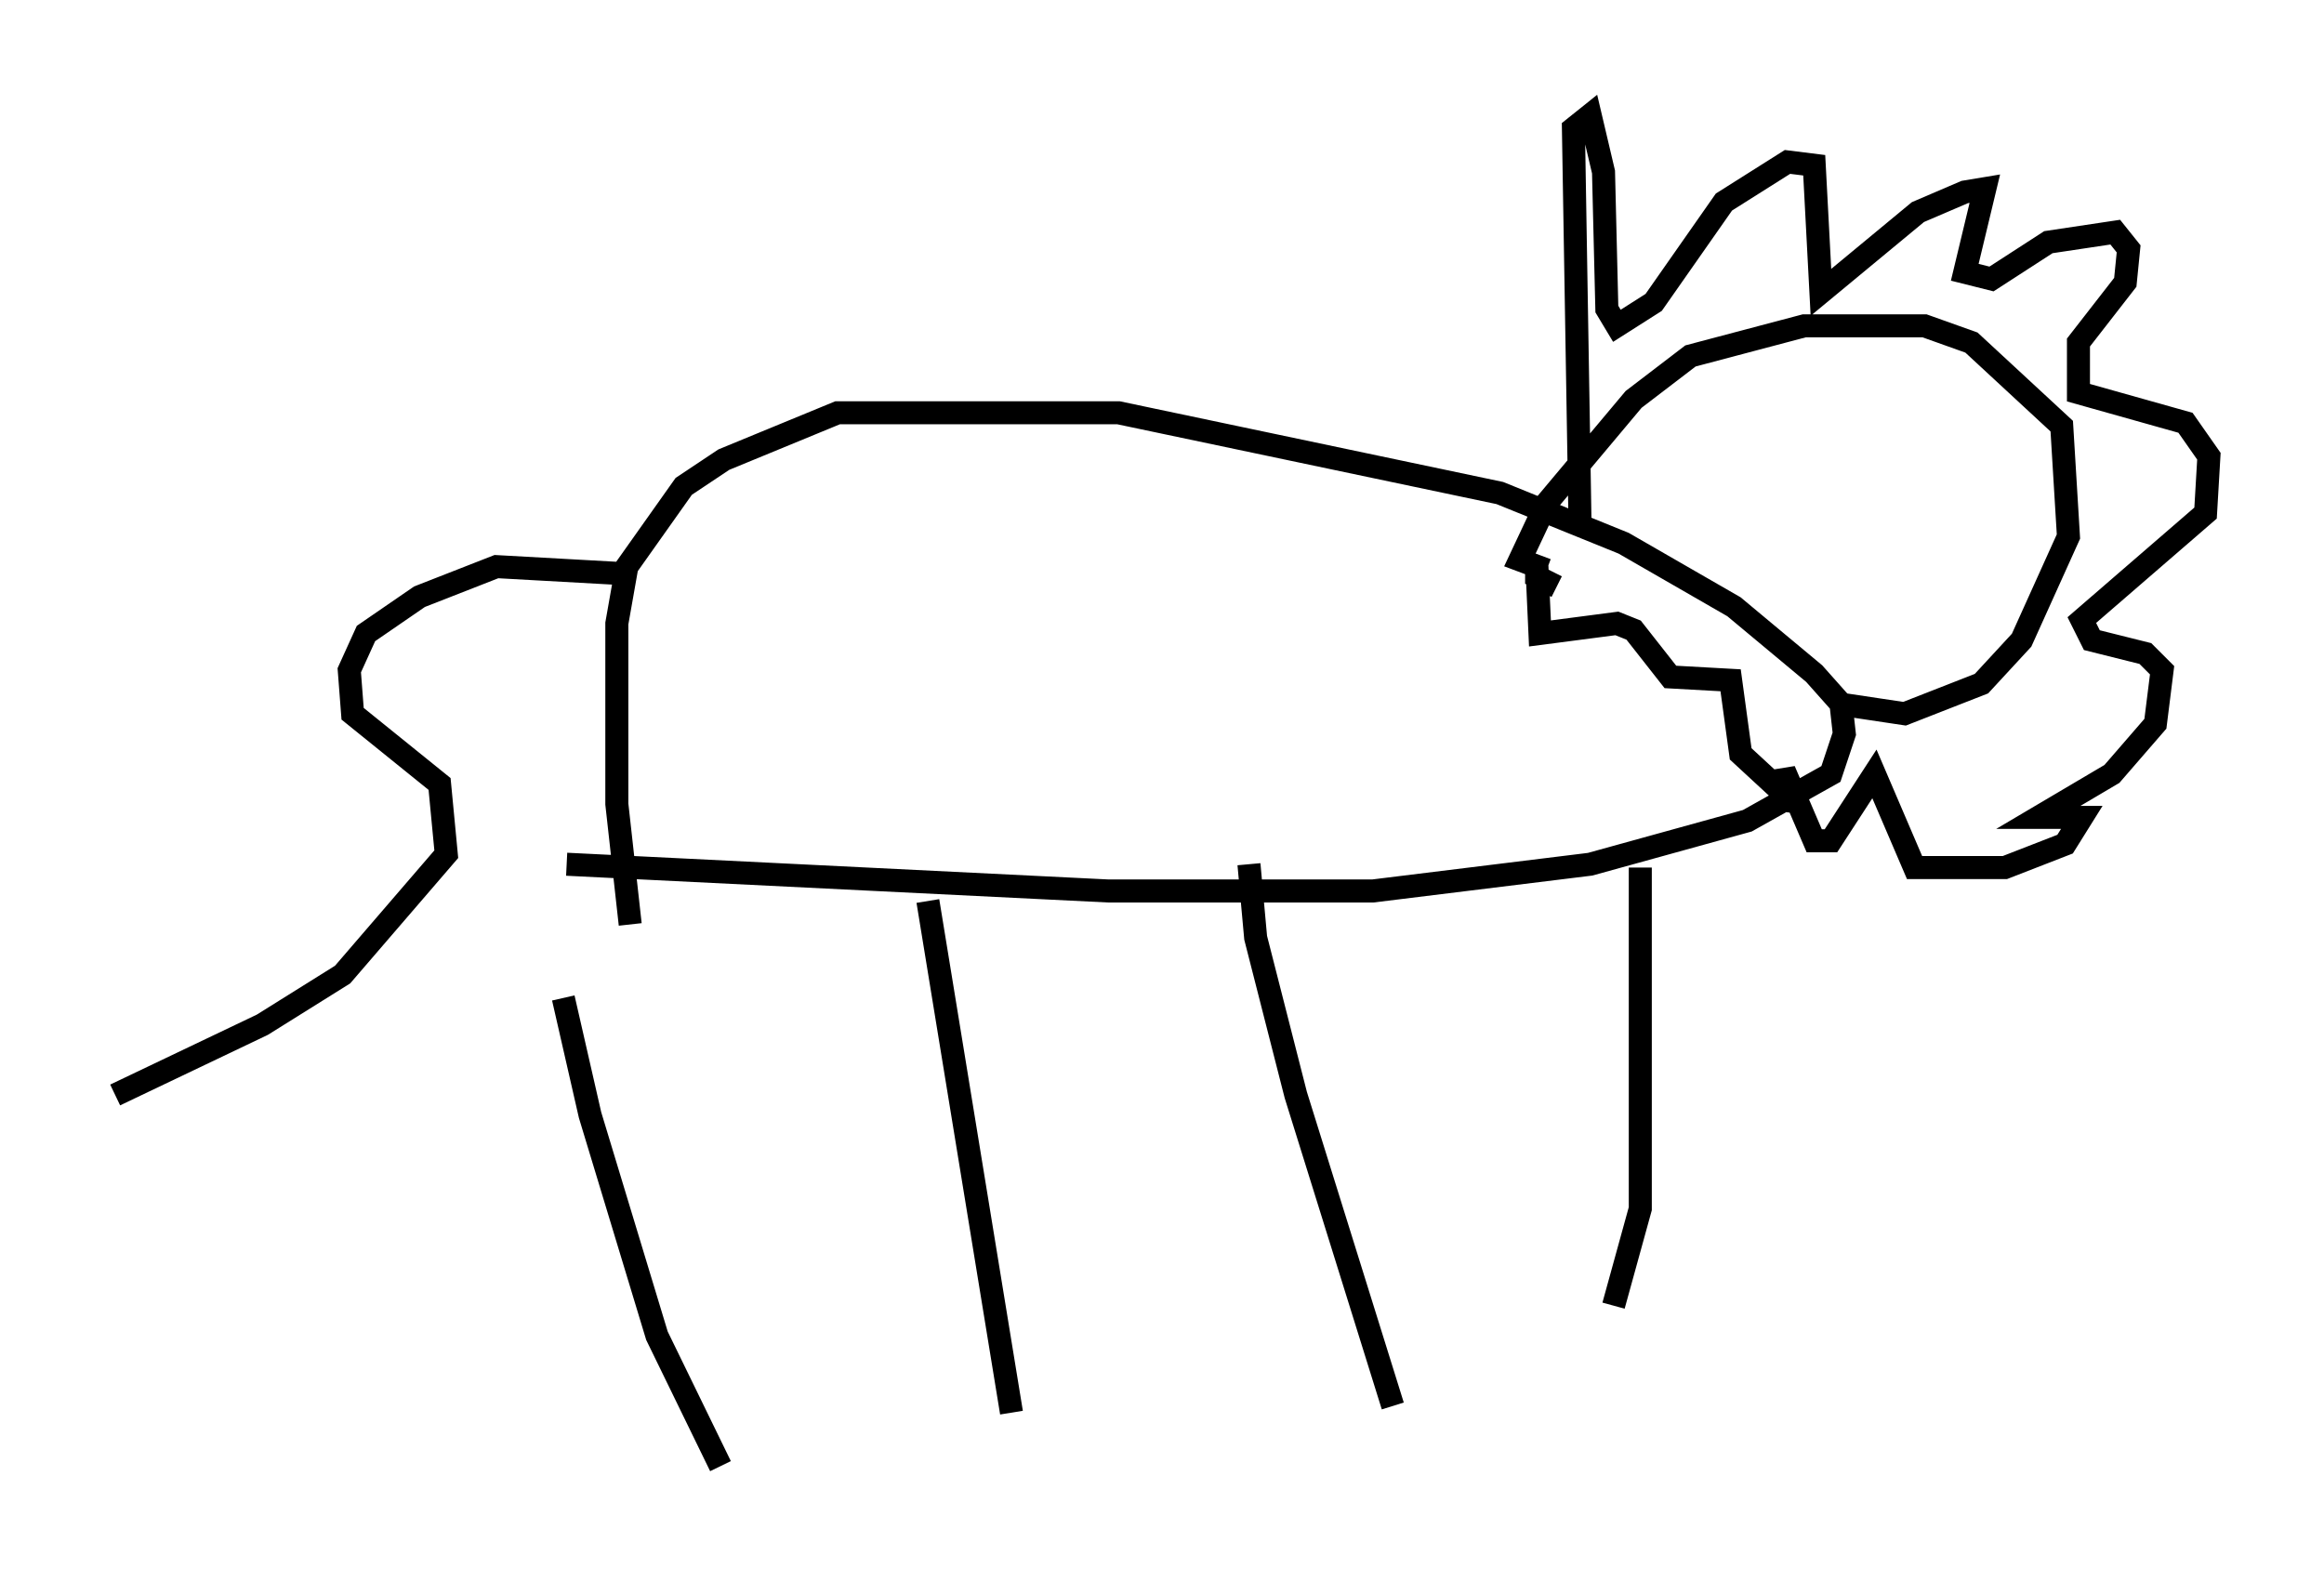 <?xml version="1.0" encoding="utf-8" ?>
<svg baseProfile="full" height="68.681" version="1.1" width="100.927" xmlns="http://www.w3.org/2000/svg" xmlns:ev="http://www.w3.org/2001/xml-events" xmlns:xlink="http://www.w3.org/1999/xlink"><defs /><rect fill="white" height="68.681" width="100.927" x="0" y="0" /><path d="M24.899, 40.296 m-0.436, 3.05 l1.162, 5.084 2.905, 9.587 l2.76, 5.665 m9.006, -24.547 l3.631, 22.223 m10.313, -23.821 l0.291, 3.196 1.743, 6.827 l4.212, 13.508 m10.749, -23.385 l0.0, 14.816 -1.162, 4.212 m-45.464, -19.173 l23.531, 1.162 11.475, 0.0 l9.441, -1.162 6.827, -1.888 l3.631, -2.034 0.581, -1.743 l-0.145, -1.307 -1.162, -1.307 l-3.486, -2.905 -4.793, -2.76 l-5.374, -2.179 -16.559, -3.486 l-12.201, 0.0 -4.939, 2.034 l-1.743, 1.162 -2.469, 3.486 l-0.436, 2.469 0.0, 7.844 l0.581, 5.229 m-0.581, -15.251 l-5.229, -0.291 -3.341, 1.307 l-2.324, 1.598 -0.726, 1.598 l0.145, 1.888 3.777, 3.05 l0.291, 3.05 -4.503, 5.229 l-3.486, 2.179 -6.391, 3.05 m62.167, -22.804 l-1.162, -0.436 1.162, -2.469 l3.777, -4.503 2.469, -1.888 l4.939, -1.307 5.229, 0.0 l2.034, 0.726 3.922, 3.631 l0.291, 4.793 -2.034, 4.503 l-1.743, 1.888 -3.341, 1.307 l-2.905, -0.436 m-11.184, -7.553 l-0.291, -17.43 0.726, -0.581 l0.581, 2.469 0.145, 5.955 l0.436, 0.726 1.598, -1.017 l3.05, -4.358 2.76, -1.743 l1.162, 0.145 0.291, 5.52 l4.212, -3.486 2.034, -0.872 l0.872, -0.145 -0.872, 3.631 l1.162, 0.291 2.469, -1.598 l2.905, -0.436 0.581, 0.726 l-0.145, 1.453 -2.034, 2.615 l0.0, 2.179 4.648, 1.307 l1.017, 1.453 -0.145, 2.469 l-5.374, 4.648 0.436, 0.872 l2.324, 0.581 0.726, 0.726 l-0.291, 2.324 -1.888, 2.179 l-3.196, 1.888 1.888, 0.0 l-0.726, 1.162 -2.615, 1.017 l-3.922, 0.0 -1.743, -4.067 l-1.888, 2.905 -0.726, 0.0 l-1.307, -3.05 -0.145, 1.743 l0.145, -0.726 -1.888, -1.743 l-0.436, -3.196 -2.615, -0.145 l-1.598, -2.034 -0.726, -0.291 l-3.341, 0.436 -0.145, -3.196 l0.0, 0.726 0.872, 0.436 " fill="none" stroke="black" stroke-width="1" /></svg>